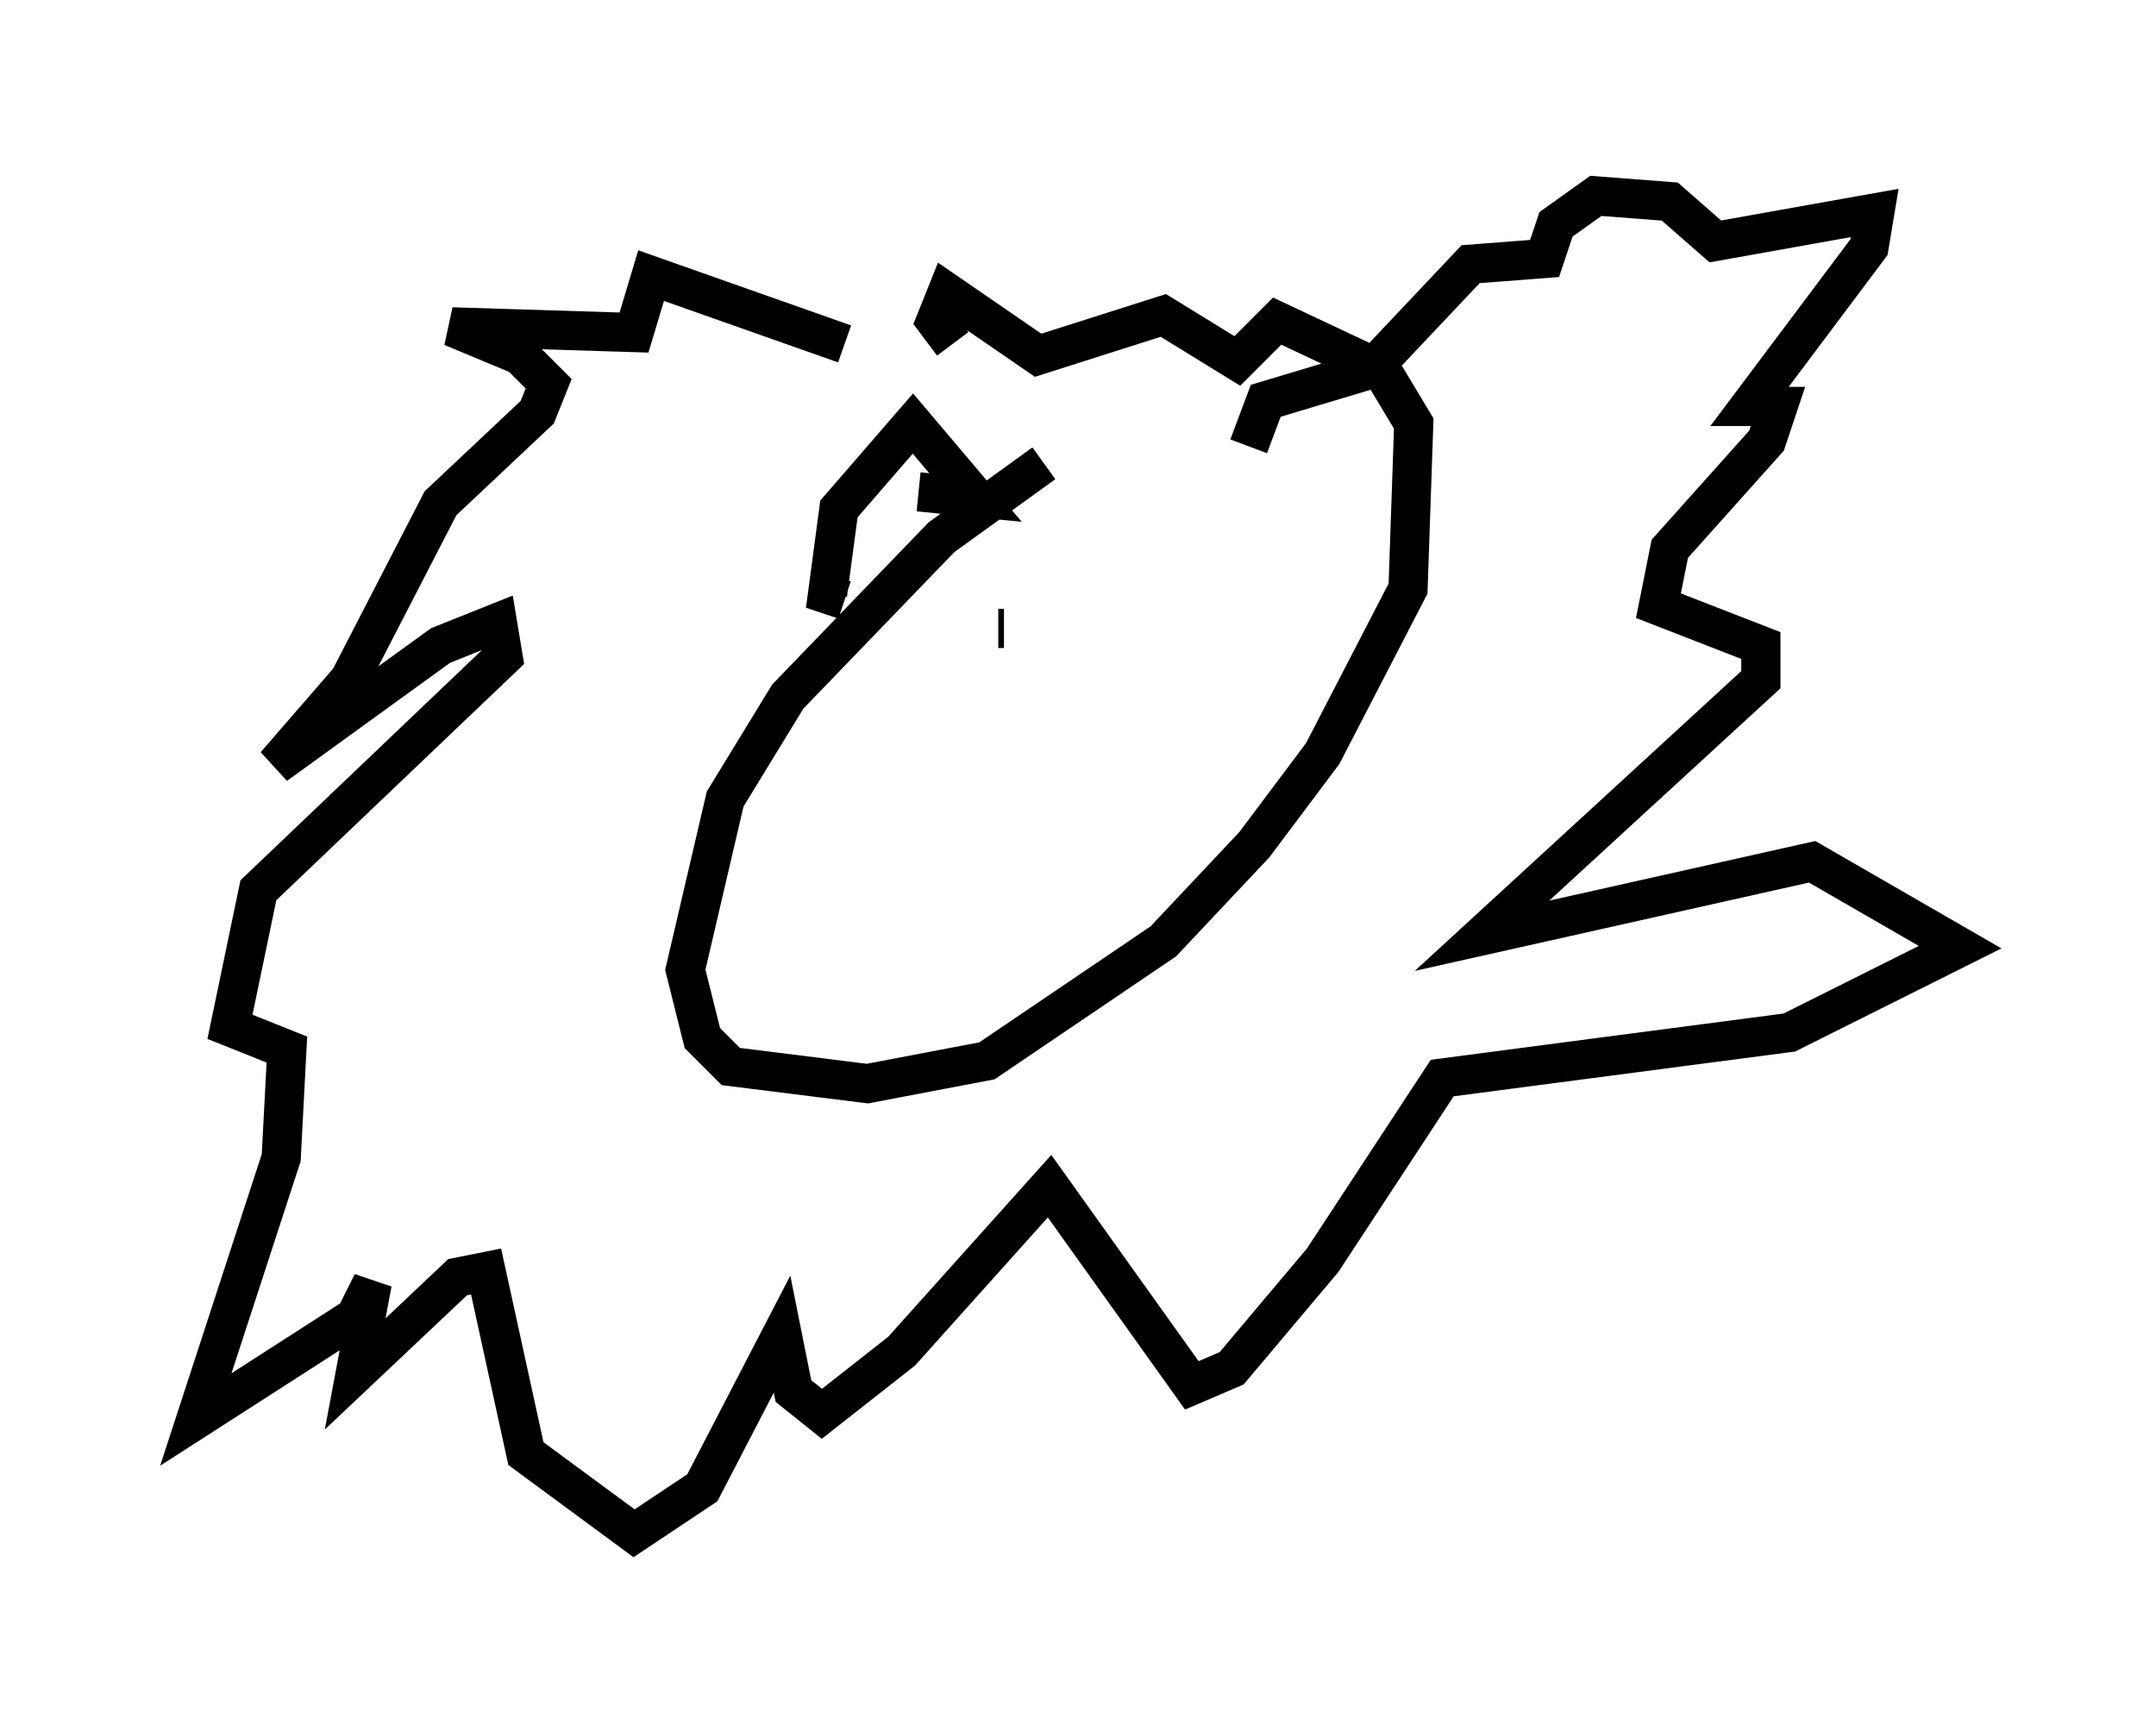 <?xml version="1.0" encoding="utf-8" ?>
<svg baseProfile="full" height="44.134" version="1.1" width="55.028" xmlns="http://www.w3.org/2000/svg" xmlns:ev="http://www.w3.org/2001/xml-events" xmlns:xlink="http://www.w3.org/1999/xlink"><defs /><rect fill="white" height="44.134" width="55.028" x="0" y="0" /><path d="M30.855, 12.698 m-4.212, -0.872 l-2.615, 1.888 -3.922, 4.067 l-1.598, 2.615 -1.017, 4.358 l0.436, 1.743 0.726, 0.726 l3.486, 0.436 3.05, -0.581 l4.503, -3.05 2.324, -2.469 l1.743, -2.324 2.179, -4.212 l0.145, -4.212 -0.872, -1.453 l-2.905, 0.872 -0.436, 1.162 m-8.425, 1.162 l1.453, 0.145 -1.598, -1.888 l-1.888, 2.179 -0.291, 2.179 l0.436, 0.145 m0.0, -6.536 l-4.939, -1.743 -0.436, 1.453 l-4.648, -0.145 1.743, 0.726 l0.726, 0.726 -0.291, 0.726 l-2.469, 2.324 -2.324, 4.503 l-1.888, 2.179 4.212, -3.05 l1.453, -0.581 0.145, 0.872 l-6.246, 5.955 -0.726, 3.486 l1.453, 0.581 -0.145, 2.76 l-2.179, 6.682 4.067, -2.615 l0.436, -0.872 -0.436, 2.324 l2.615, -2.469 0.726, -0.145 l1.017, 4.648 2.76, 2.034 l1.743, -1.162 2.034, -3.922 l0.291, 1.453 0.726, 0.581 l2.034, -1.598 3.777, -4.212 l3.631, 5.084 1.017, -0.436 l2.324, -2.76 3.05, -4.648 l8.86, -1.162 4.358, -2.179 l-3.777, -2.179 -8.425, 1.888 l7.117, -6.536 0.0, -0.872 l-2.615, -1.017 0.291, -1.453 l2.469, -2.76 0.291, -0.872 l-0.726, 0.0 3.05, -4.067 l0.145, -0.872 -4.067, 0.726 l-1.162, -1.017 -1.888, -0.145 l-1.017, 0.726 -0.291, 0.872 l-1.888, 0.145 -2.469, 2.615 l-2.469, -1.162 -1.017, 1.017 l-1.888, -1.162 -3.196, 1.017 l-2.324, -1.598 -0.291, 0.726 l0.436, 0.581 m1.162, 7.263 l0.145, 0.0 " fill="none" stroke="black" stroke-width="1" /></svg>